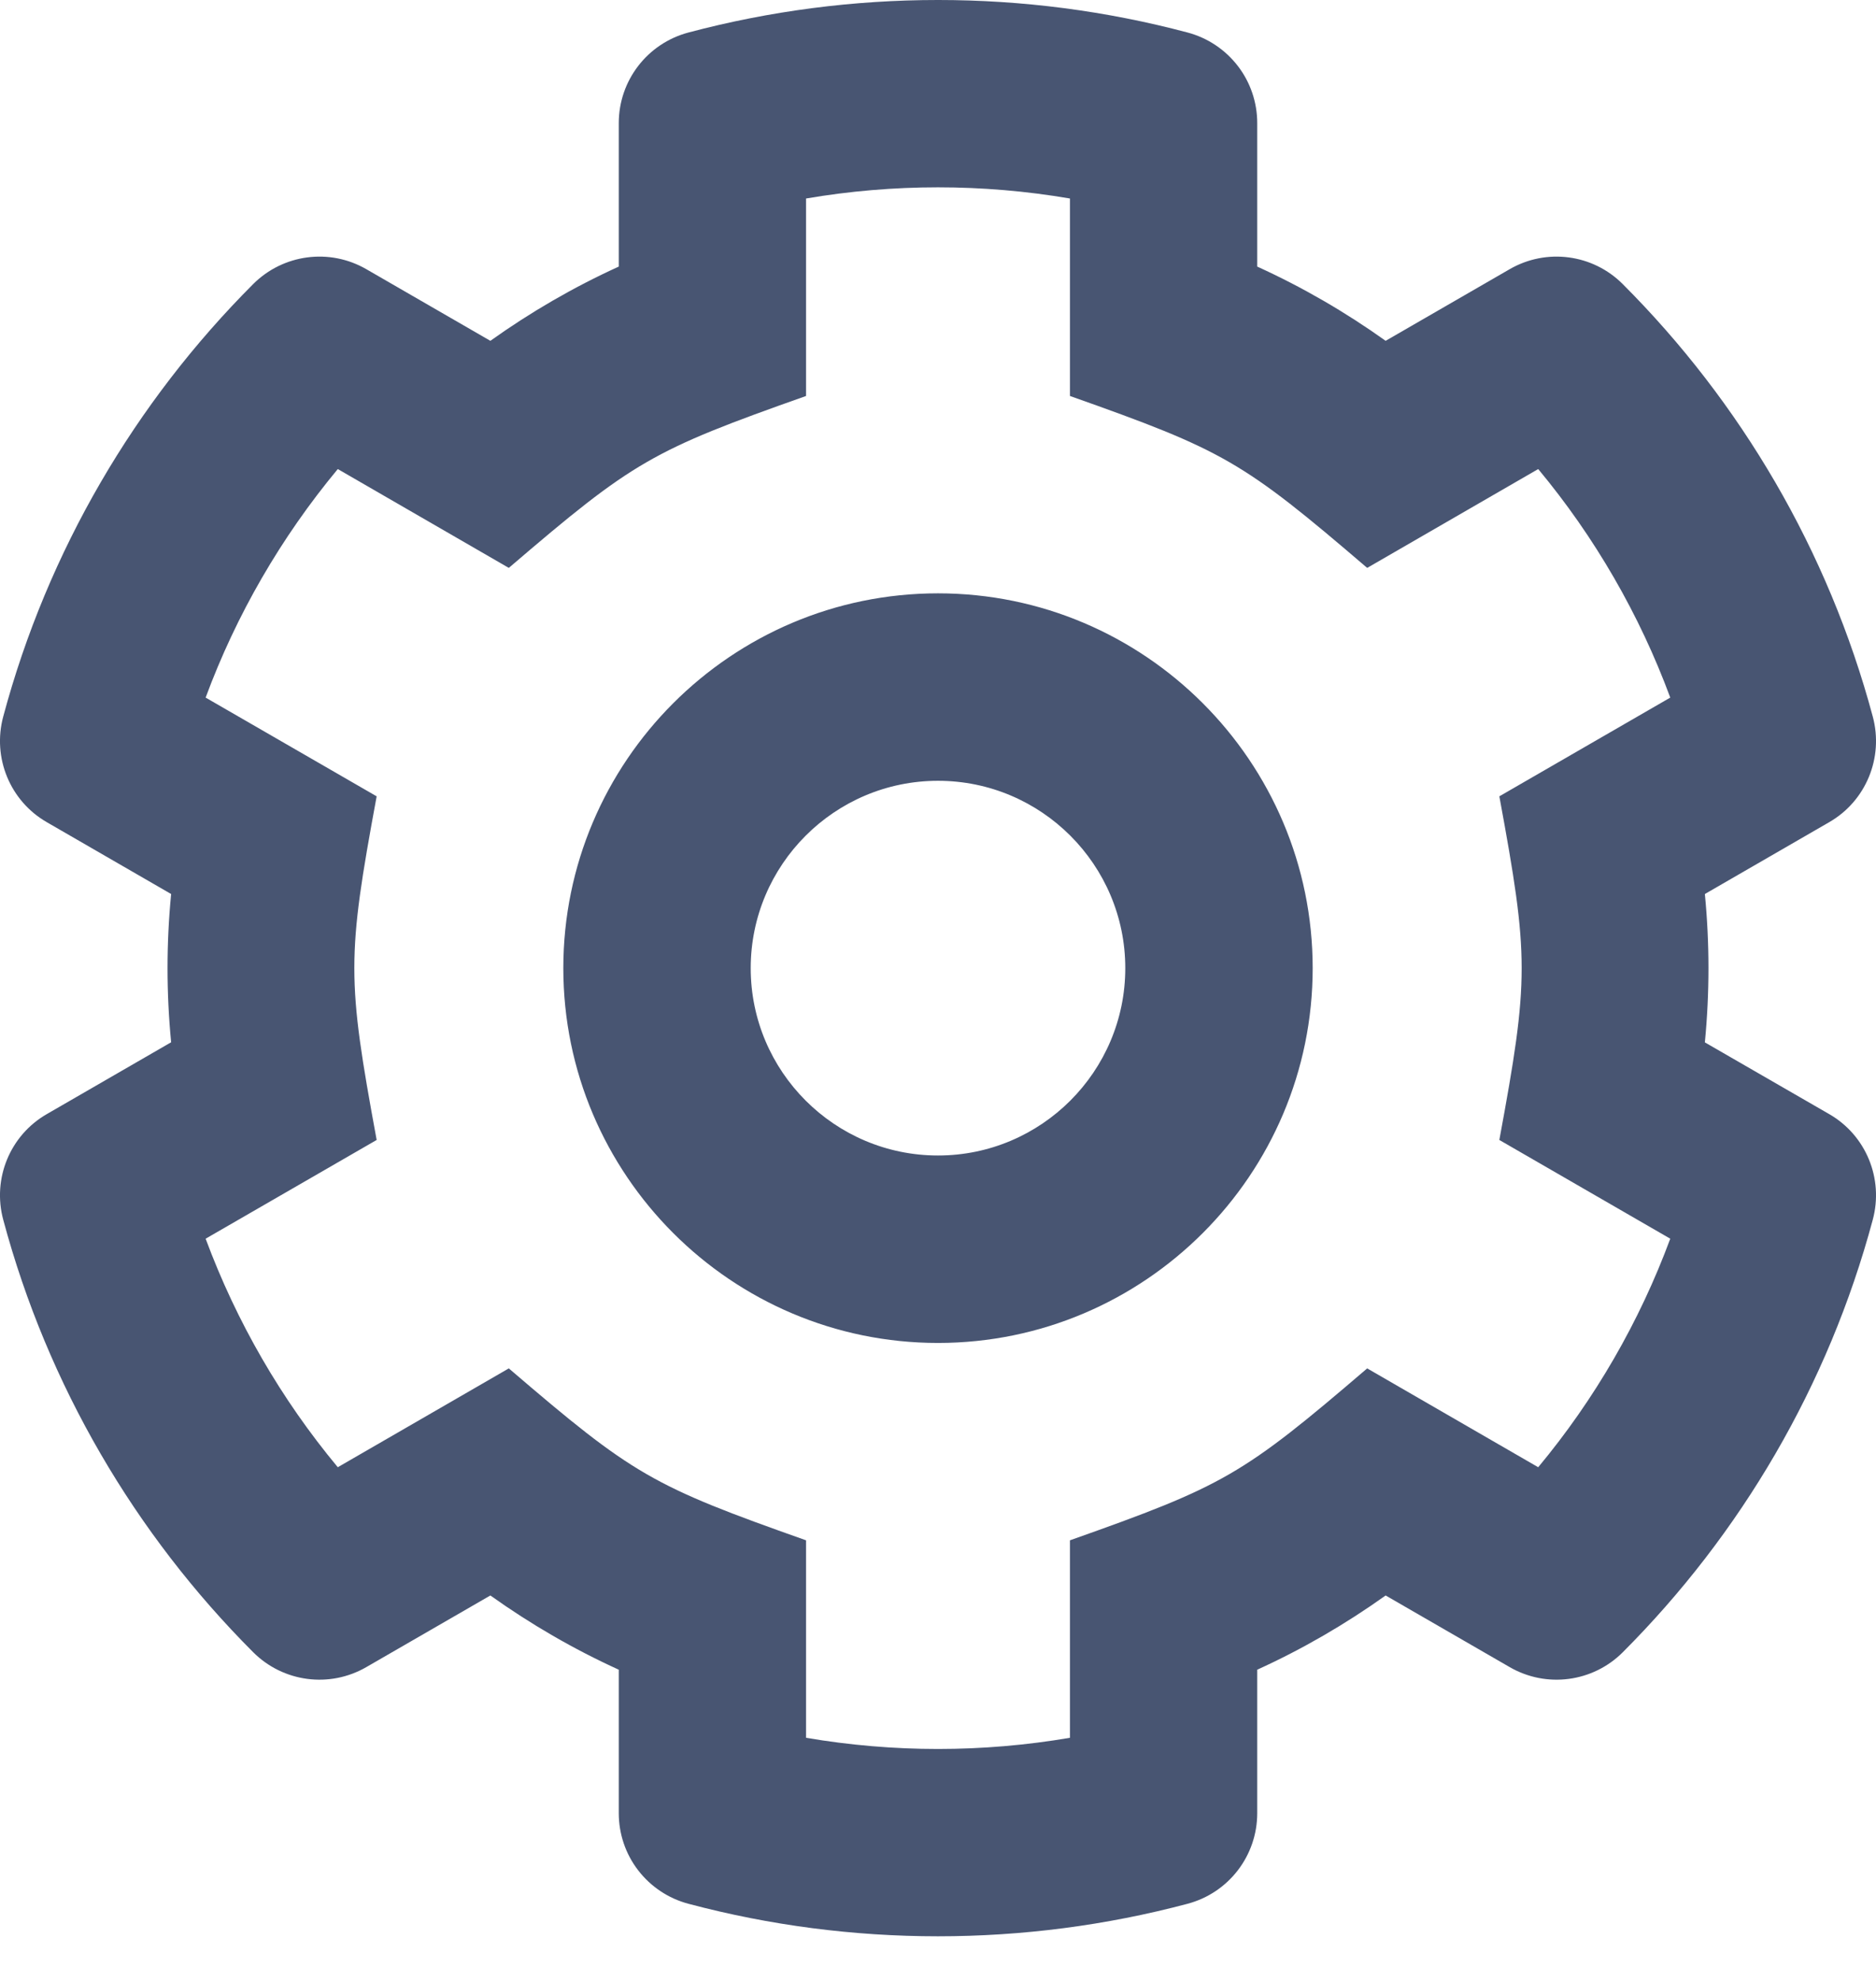 <svg width="18" height="19" viewBox="0 0 18 19" fill="none"
    xmlns="http://www.w3.org/2000/svg">
    <path d="M16.358 8.575L17.551 7.886C17.904 7.683 18.075 7.267 17.969 6.873C17.542 5.281 16.702 3.857 15.57 2.725C15.283 2.437 14.838 2.378 14.485 2.582L13.295 3.269C12.908 2.993 12.496 2.754 12.063 2.557V1.181C12.063 0.983 11.998 0.79 11.877 0.633C11.756 0.476 11.587 0.363 11.395 0.312C9.831 -0.104 8.171 -0.104 6.605 0.312C6.211 0.417 5.937 0.773 5.937 1.181V2.557C5.504 2.754 5.092 2.993 4.705 3.269L3.515 2.582C3.162 2.378 2.717 2.437 2.429 2.725C1.298 3.857 0.458 5.281 0.031 6.873C-0.075 7.267 0.096 7.683 0.449 7.886L1.642 8.575C1.596 9.048 1.596 9.524 1.642 9.997L0.449 10.686C0.096 10.889 -0.075 11.305 0.031 11.699C0.458 13.291 1.298 14.715 2.429 15.847C2.717 16.135 3.162 16.194 3.515 15.99L4.705 15.303C5.092 15.579 5.504 15.818 5.937 16.015V17.391C5.937 17.589 6.002 17.782 6.123 17.939C6.244 18.096 6.413 18.209 6.605 18.26C8.169 18.676 9.829 18.676 11.395 18.26C11.789 18.155 12.063 17.799 12.063 17.391V16.015C12.496 15.818 12.908 15.579 13.295 15.303L14.485 15.99C14.838 16.194 15.283 16.135 15.57 15.848C16.702 14.715 17.542 13.291 17.969 11.699C18.075 11.305 17.904 10.889 17.551 10.686L16.358 9.998C16.404 9.524 16.404 9.048 16.358 8.575ZM14.386 10.934L16.026 11.881C15.731 12.678 15.303 13.419 14.759 14.073L13.118 13.125C11.92 14.151 11.745 14.251 10.266 14.774V16.668C9.428 16.811 8.572 16.811 7.734 16.668V14.774C6.255 14.251 6.079 14.151 4.882 13.125L3.241 14.073C2.697 13.419 2.269 12.678 1.973 11.881L3.614 10.934C3.329 9.388 3.328 9.185 3.614 7.638L1.973 6.691C2.267 5.896 2.697 5.154 3.241 4.499L4.882 5.447C6.08 4.421 6.255 4.321 7.734 3.798V1.904C8.572 1.761 9.428 1.761 10.266 1.904V3.798C11.745 4.321 11.921 4.422 13.118 5.447L14.759 4.499C15.303 5.153 15.731 5.894 16.026 6.691L14.386 7.638C14.671 9.184 14.672 9.387 14.386 10.934ZM9 5.691C7.018 5.691 5.405 7.304 5.405 9.286C5.405 11.268 7.018 12.881 9 12.881C10.982 12.881 12.595 11.268 12.595 9.286C12.595 7.304 10.982 5.691 9 5.691ZM9 11.083C8.009 11.083 7.203 10.277 7.203 9.286C7.203 8.295 8.009 7.489 9 7.489C9.991 7.489 10.797 8.295 10.797 9.286C10.797 10.277 9.991 11.083 9 11.083Z" fill="#485572"/>
</svg>
